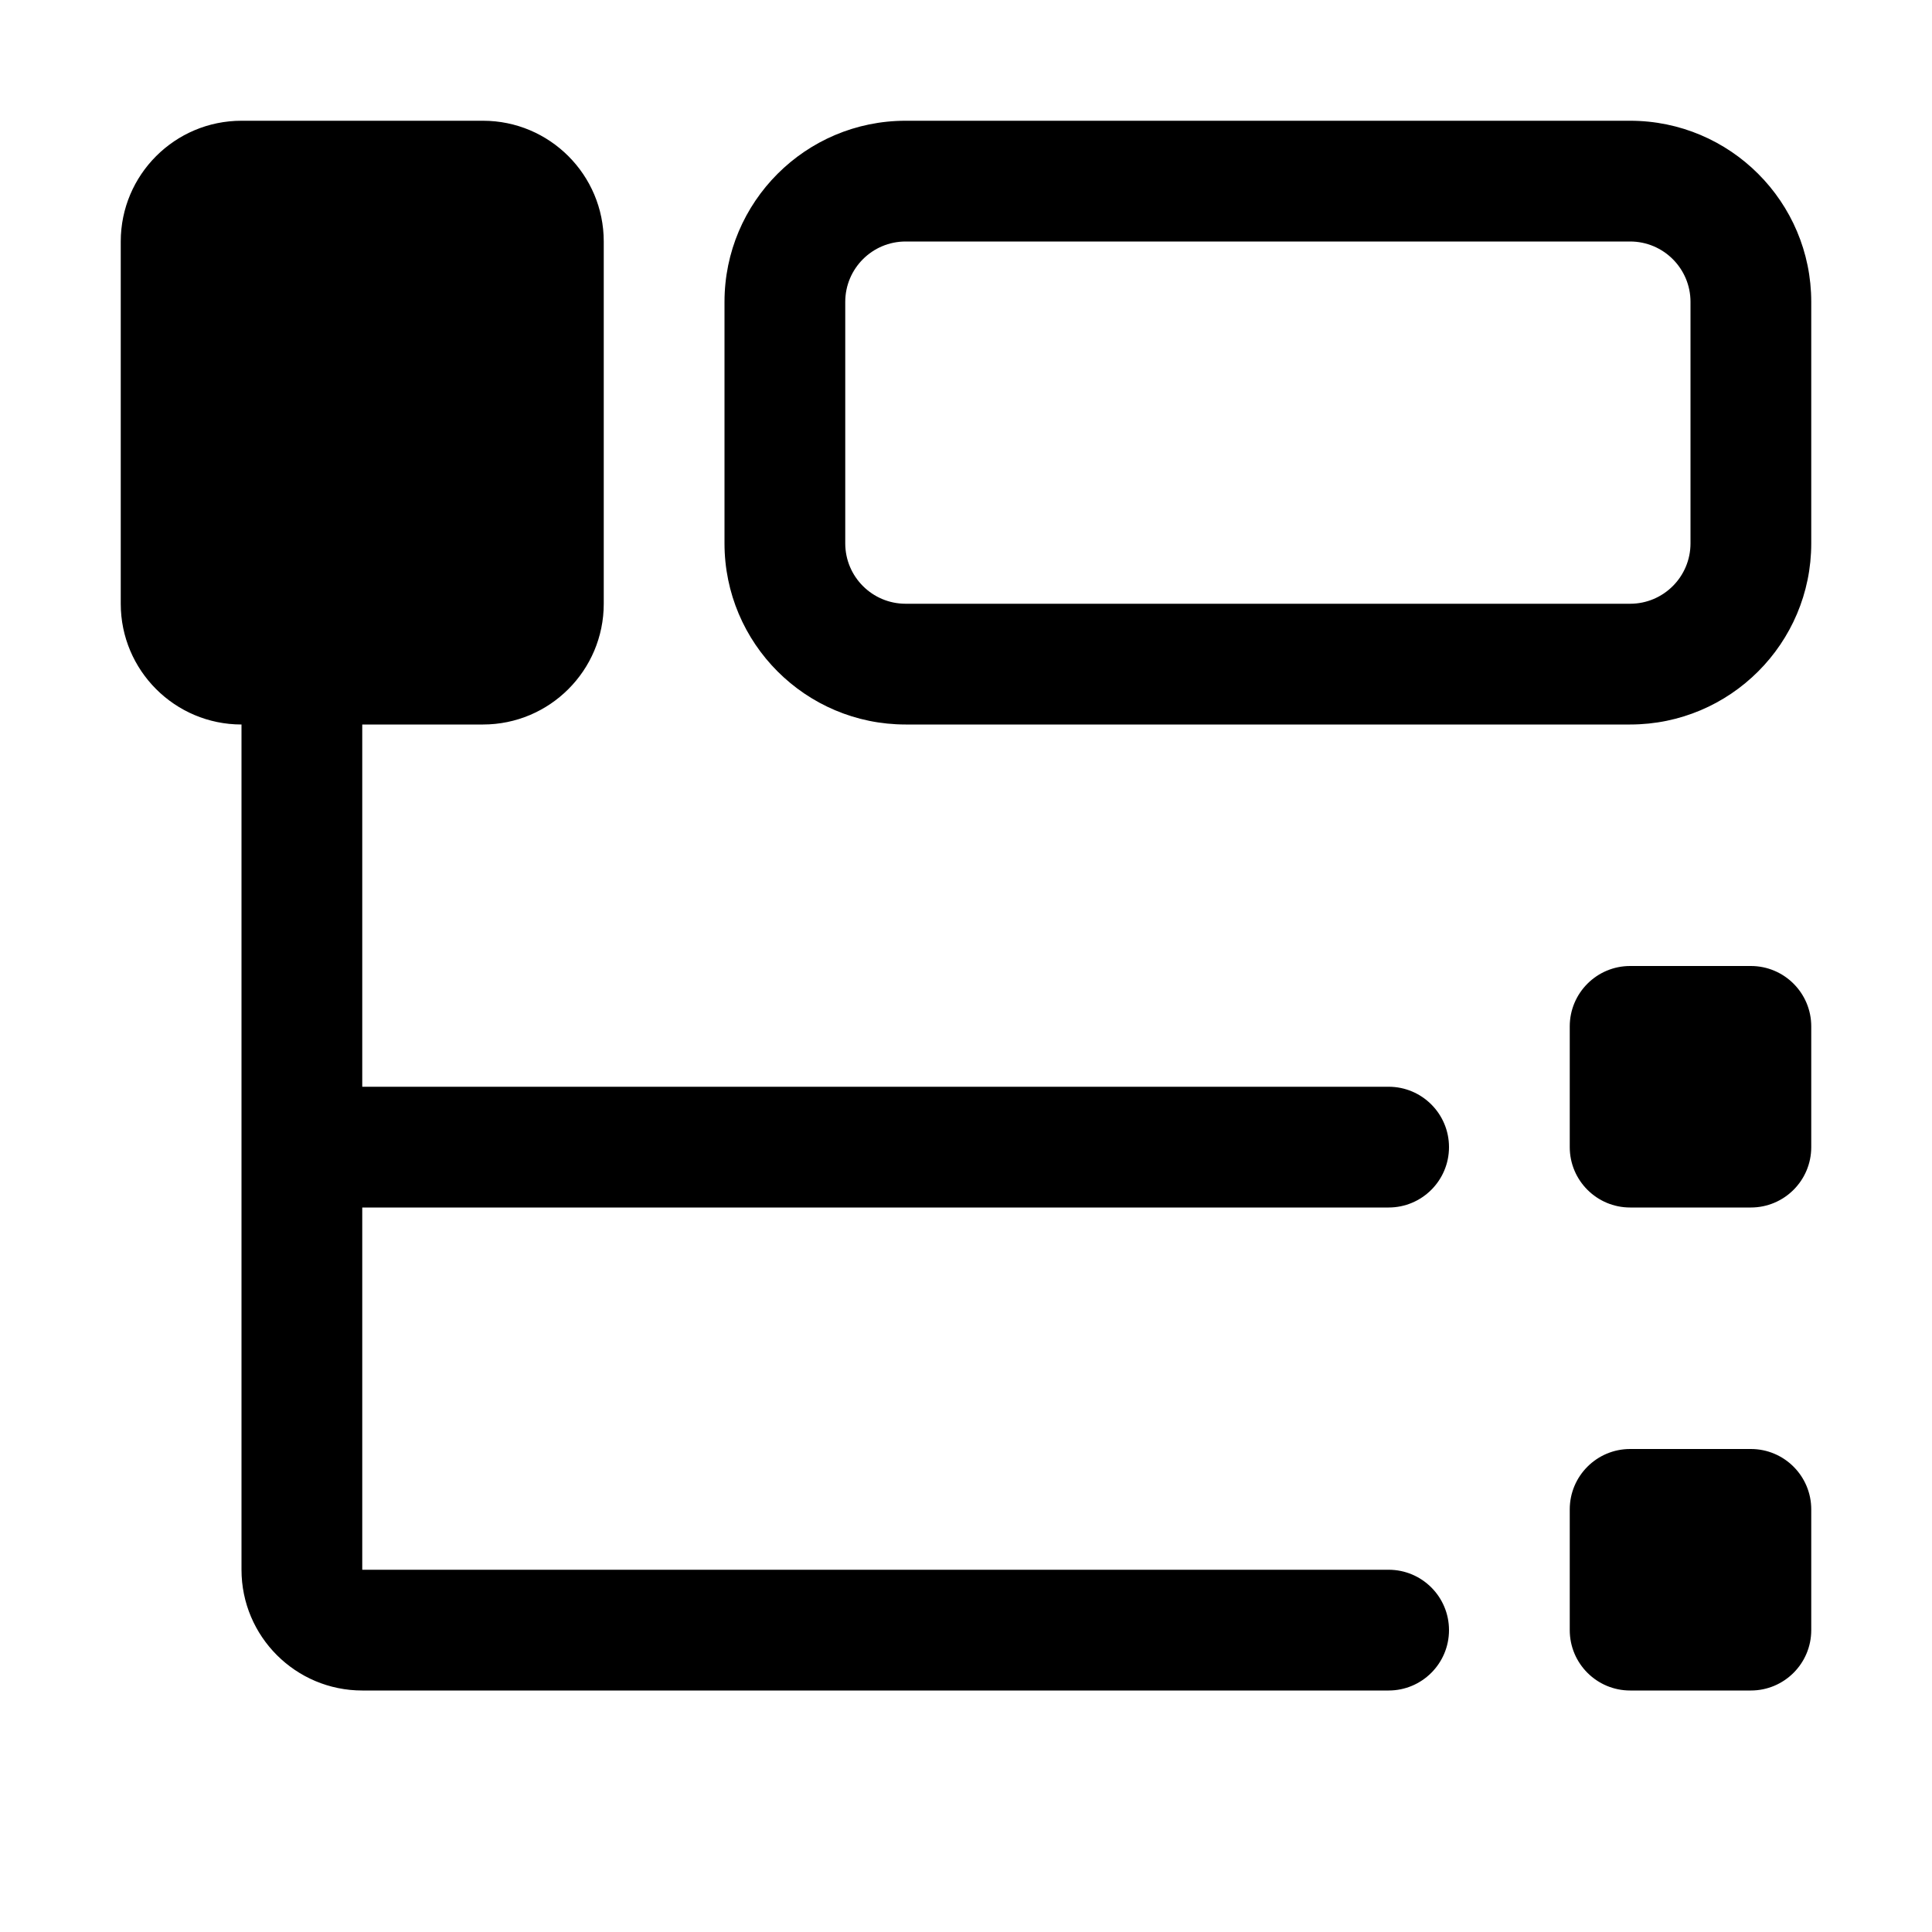 <?xml version="1.0" encoding="UTF-8"?>
<svg width="16px" height="16px" viewBox="0 0 16 16" version="1.1" xmlns="http://www.w3.org/2000/svg" xmlns:xlink="http://www.w3.org/1999/xlink">
    <title>View/tree</title>
    <g id="View/tree" stroke="none" stroke-width="1" fill="none" fill-rule="evenodd">
        <path d="M4,1 C4.552,1 5,1.448 5,2 L5,5 C5,5.552 4.552,6 4,6 L3,6 L3,9 L11.5,9 C11.776,9 12,9.224 12,9.5 C12,9.776 11.776,10 11.5,10 L3,10 L3,13 L11.5,13 C11.776,13 12,13.224 12,13.5 C12,13.776 11.776,14 11.5,14 L3,14 C2.448,14 2,13.552 2,13 L2,6 C1.448,6 1,5.552 1,5 L1,2 C1,1.448 1.448,1 2,1 L4,1 Z M14.5,12 C14.776,12 15,12.224 15,12.5 L15,13.5 C15,13.776 14.776,14 14.5,14 L13.5,14 C13.224,14 13,13.776 13,13.5 L13,12.5 C13,12.224 13.224,12 13.5,12 L14.5,12 Z M14.5,8 C14.776,8 15,8.224 15,8.5 L15,9.5 C15,9.776 14.776,10 14.5,10 L13.5,10 C13.224,10 13,9.776 13,9.5 L13,8.5 C13,8.224 13.224,8 13.5,8 L14.5,8 Z M13.5,1 C14.328,1 15,1.672 15,2.5 L15,4.5 C15,5.328 14.328,6 13.5,6 L7.5,6 C6.672,6 6,5.328 6,4.5 L6,2.5 C6,1.672 6.672,1 7.5,1 L13.5,1 Z M13.5,2 L7.5,2 C7.224,2 7,2.224 7,2.5 L7,4.5 C7,4.776 7.224,5 7.5,5 L13.5,5 C13.776,5 14,4.776 14,4.5 L14,2.5 C14,2.224 13.776,2 13.5,2 Z" id="形状结合" fill="#000000"></path>
    </g>
</svg>